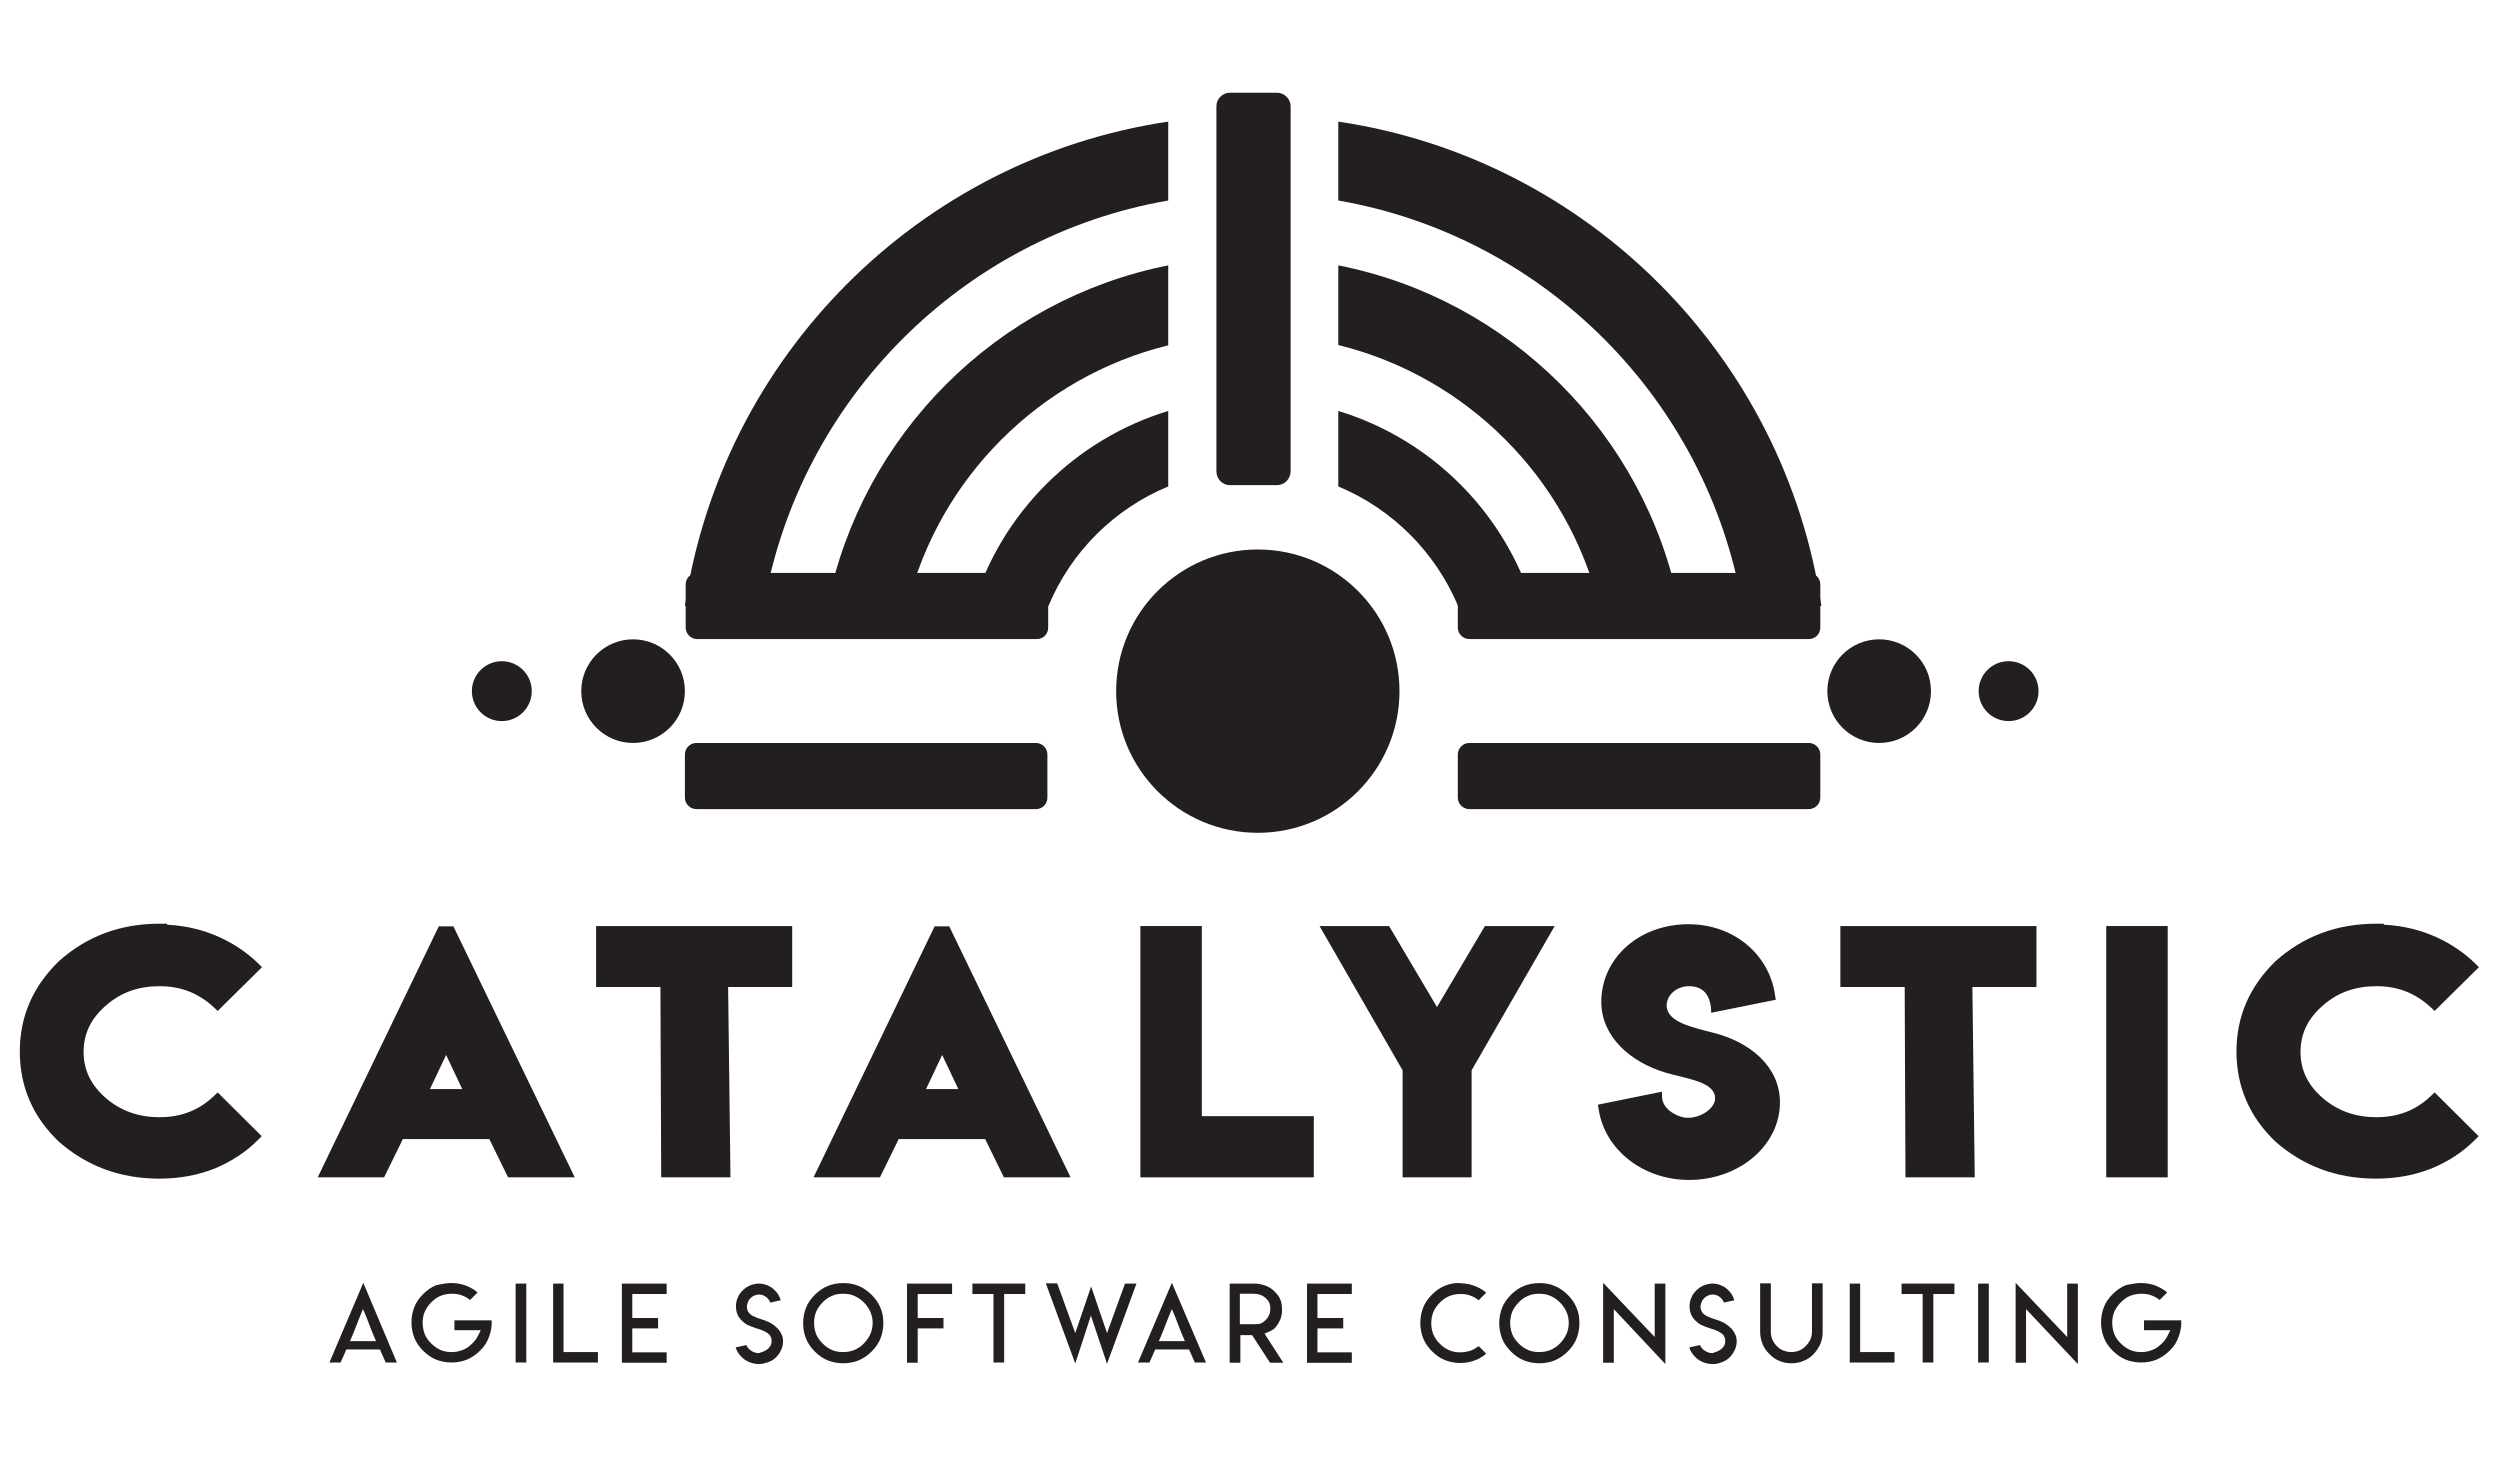 <?xml version="1.0" encoding="utf-8"?>
<!-- Generator: Adobe Illustrator 19.1.0, SVG Export Plug-In . SVG Version: 6.00 Build 0)  -->
<svg version="1.1" id="Layer_1" xmlns="http://www.w3.org/2000/svg" xmlns:xlink="http://www.w3.org/1999/xlink" x="0px" y="0px"
	 viewBox="0 0 960 560" style="enable-background:new 0 0 960 560;" xml:space="preserve">
<style type="text/css">
	.st0{fill:#231F20;}
    h1{display:none}
</style>
<circle class="st0" cx="483" cy="265.4" r="54.4"/>
<circle class="st0" cx="243.1" cy="265.4" r="19.9"/>
<circle class="st0" cx="721.6" cy="265.4" r="19.9"/>
<circle class="st0" cx="771.3" cy="265.4" r="11.5"/>
<circle class="st0" cx="192.7" cy="265.4" r="11.5"/>
<g>
	<path class="st0" d="M513.9,46.7V77c79.1,13.7,141.6,76.4,155.2,155.7h30.3C685.3,136.8,609.6,60.9,513.9,46.7z"/>
	<path class="st0" d="M448.6,46.7c-95.7,14.2-171.4,90.1-185.6,186h30.3C307,153.5,369.5,90.7,448.6,77V46.7z"/>
</g>
<g>
	<path class="st0" d="M513.9,101.9v30.6c49.3,12.1,88.1,51,100.2,100.2h30.7C631.7,166.8,579.8,114.9,513.9,101.9z"/>
	<path class="st0" d="M448.6,101.9c-65.9,13.1-117.8,65-130.9,130.9h30.7c12.1-49.3,51-88.1,100.2-100.2V101.9z"/>
</g>
<g>
	<path class="st0" d="M448.6,157.8c-35.8,10.9-64.1,39.1-74.9,74.9h28.9c8.6-20.7,25.2-37.3,46-45.9V157.8z"/>
	<path class="st0" d="M513.9,157.8v29c20.7,8.6,37.3,25.2,46,45.9h28.9C577.9,196.9,549.7,168.7,513.9,157.8z"/>
</g>
<path class="st0" d="M398.2,245.4H267.7c-2.4,0-4.4-2-4.4-4.4v-16.6c0-2.4,2-4.4,4.4-4.4h130.4c2.4,0,4.4,2,4.4,4.4v16.6
	C402.5,243.5,400.6,245.4,398.2,245.4z"/>
<path class="st0" d="M397.8,310.7H267.4c-2.4,0-4.4-2-4.4-4.4v-16.6c0-2.4,2-4.4,4.4-4.4h130.4c2.4,0,4.4,2,4.4,4.4v16.6
	C402.2,308.7,400.3,310.7,397.8,310.7z"/>
<path class="st0" d="M694.6,310.7H564.2c-2.4,0-4.4-2-4.4-4.4v-16.6c0-2.4,2-4.4,4.4-4.4h130.4c2.4,0,4.4,2,4.4,4.4v16.6
	C699,308.7,697,310.7,694.6,310.7z"/>
<path class="st0" d="M694.6,245.4H564.2c-2.4,0-4.4-2-4.4-4.4v-16.6c0-2.4,2-4.4,4.4-4.4h130.4c2.4,0,4.4,2,4.4,4.4v16.6
	C699,243.5,697,245.4,694.6,245.4z"/>
<path class="st0" d="M490.3,186.3h-18c-2.9,0-5.2-2.4-5.2-5.3V40.8c0-2.9,2.4-5.2,5.2-5.2h18c2.9,0,5.3,2.4,5.3,5.2v140.3
	C495.5,184,493.2,186.3,490.3,186.3z"/>
<g>
	<path class="st0" d="M64.2,355.1c14.9,0.7,26.8,7,34.9,14.8l1.5,1.5l-17,16.8l-1.6-1.5c-5.9-5.4-12.6-8-20.7-8
		c-8.2,0-14.9,2.4-20.6,7.4c-5.8,5-8.6,10.9-8.6,17.8c0,7,2.8,12.8,8.6,17.8c5.7,4.9,12.5,7.3,20.6,7.3c8.2,0,15-2.6,20.7-8l1.6-1.5
		l16.9,16.8l-1.5,1.5c-4.6,4.6-10.1,8.2-16.5,10.9c-6.6,2.6-13.7,3.9-21.3,3.9c-15,0-27.9-4.8-38.6-14.2c-10-9.5-15-21.2-15-34.6
		c0-13.4,5-25,15-34.7c10.7-9.6,23.6-14.4,38.6-14.4h2.9L64.2,355.1z"/>
	<path class="st0" d="M122,452.1l46.5-96.4h5.6l46.6,96.4h-25.6l-7.2-14.7h-33.2l-7.2,14.7H122z M165.1,418.2h12.4l-6.2-13.1
		L165.1,418.2z"/>
	<path class="st0" d="M228.9,355.6h75.3V379h-24.6l0.9,73.1h-26.6l-0.3-73.1h-24.7V355.6z"/>
	<path class="st0" d="M312.4,452.1l46.5-96.4h5.6l46.6,96.4h-25.6l-7.2-14.7h-33.2l-7.2,14.7H312.4z M355.6,418.2H368l-6.2-13.1
		L355.6,418.2z"/>
	<path class="st0" d="M437.9,355.6h23.6v73h43v23.5h-66.6V355.6z"/>
	<path class="st0" d="M506.7,355.6h26.7l18.4,31.1l18.4-31.1H597l-31.9,55.4v41.1h-26.5v-41.1L506.7,355.6z"/>
	<path class="st0" d="M638.3,421.5c0,3.6,4.3,7,8.9,7.7h0h1.2c4.9,0,10.2-3.7,10.2-7.4c0-6.4-10.4-7.4-19-9.9
		c-13.4-4-24.7-13.7-24.7-27.2c0-16.5,14.2-29.8,33.5-29.8c17.6,0,31,11.8,33.2,27.1l0.3,1.9l-24.8,5c0-5.9-2.4-10.2-8.5-10.2
		c-4.7,0-8.6,3.3-8.6,7.4c0,6.4,9.9,8.4,18,10.5c13.8,3.5,25.5,12.8,25.5,26.7c0,16.6-15.7,29.8-34.9,29.8
		c-17.7,0-32.3-11.6-34.7-27l-0.3-1.9l24.6-5V421.5z"/>
	<path class="st0" d="M706.7,355.6H782V379h-24.6l0.9,73.1h-26.6l-0.3-73.1h-24.7V355.6z"/>
	<path class="st0" d="M808.8,452.1v-96.5h23.6v96.5H808.8z"/>
	<path class="st0" d="M915.5,355.1c14.9,0.7,26.8,7,34.9,14.8l1.5,1.5l-17,16.8l-1.6-1.5c-5.9-5.4-12.6-8-20.7-8
		c-8.2,0-14.9,2.4-20.6,7.4c-5.8,5-8.6,10.9-8.6,17.8c0,7,2.8,12.8,8.6,17.8c5.7,4.9,12.5,7.3,20.6,7.3c8.2,0,15-2.6,20.7-8l1.6-1.5
		l16.9,16.8l-1.5,1.5c-4.6,4.6-10.1,8.2-16.6,10.9c-6.6,2.6-13.7,3.9-21.3,3.9c-15,0-27.9-4.8-38.6-14.2c-10-9.5-15-21.2-15-34.6
		c0-13.4,5-25,15-34.7c10.7-9.6,23.6-14.4,38.6-14.4h2.9L915.5,355.1z"/>
</g>
<g>
	<path class="st0" d="M152.4,523.2h-4.3l-2.2-5h-6.4H133l-2.2,5h-4.3l13-30.6L152.4,523.2z M139.4,515h5c-0.8-1.9-1.7-3.9-2.5-6.1
		c-0.8-2.2-1.6-4.2-2.5-6.2c-0.8,1.9-1.7,4-2.5,6.2c-0.8,2.2-1.7,4.2-2.5,6.1H139.4z"/>
	<path class="st0" d="M172.6,492.7h0.9c1.1,0,2.1,0.1,3.1,0.3c1,0.2,2,0.5,2.9,0.9c0.9,0.4,1.8,0.9,2.6,1.4c0.4,0.3,0.8,0.6,1.3,1
		l-2.9,2.9c-0.8-0.7-1.7-1.2-2.7-1.6c-1.3-0.6-2.8-0.8-4.3-0.8c-1.6,0-3,0.3-4.3,0.8c-1.3,0.5-2.5,1.4-3.6,2.5
		c-1.1,1.1-1.9,2.3-2.5,3.6c-0.6,1.4-0.8,2.8-0.8,4.3c0,1.5,0.3,3,0.8,4.3c0.5,1.3,1.4,2.5,2.5,3.6c1.1,1.1,2.3,1.9,3.6,2.5
		c1.4,0.6,2.8,0.8,4.3,0.8c1.2,0,2.4-0.2,3.5-0.6c1.1-0.3,2.1-0.8,3.1-1.6c0.8-0.6,1.5-1.3,2.1-2c0.6-0.7,1.1-1.5,1.5-2.4l0.9-1.8
		h-2h-8.1v-3.8h0.3h14c0.1,2.1-0.2,4.1-0.9,6c-0.7,2.2-1.9,4.1-3.6,5.7c-1.5,1.5-3.2,2.6-5,3.4c-1.8,0.7-3.7,1.1-5.9,1.1
		c-2.2,0-4.1-0.4-5.9-1.1c-1.8-0.7-3.5-1.9-5-3.4c-1.5-1.5-2.7-3.2-3.4-5c-0.7-1.8-1.1-3.8-1.1-5.9c0-2.1,0.4-4.1,1.1-5.9
		c0.7-1.8,1.8-3.4,3.4-5c1.5-1.5,3.1-2.6,5-3.4C169.1,493.2,170.8,492.8,172.6,492.7L172.6,492.7z"/>
	<path class="st0" d="M198,492.9h4.1v30.3H198V492.9z"/>
	<path class="st0" d="M216.4,492.9v25v1.3h1.3h11.9v4h-17.2v-30.3H216.4z"/>
	<path class="st0" d="M256,492.9v4h-11.9h-1.3v1.3v6.6v1.3h1.3h8.6v4h-8.6h-1.3v1.3v6.6v1.3h1.3H256v4h-11.9h-5.3v-30.4H256z"/>
	<path class="st0" d="M293.1,519c0.6-0.2,1.1-0.6,1.6-0.9c0.5-0.4,0.9-0.9,1.2-1.4c0.3-0.6,0.4-1.2,0.4-1.8c0-0.5-0.1-1.1-0.3-1.5
		c-0.2-0.5-0.5-0.9-0.9-1.2c-0.4-0.3-0.8-0.6-1.4-0.9c-0.5-0.3-1.1-0.5-1.6-0.7c-0.5-0.2-1-0.3-1.6-0.5c-1.3-0.4-2.5-0.9-3.6-1.4
		c-1-0.6-2-1.4-2.7-2.3c-0.5-0.6-1-1.4-1.2-2.2c-0.3-0.8-0.4-1.7-0.4-2.5c0-1.2,0.2-2.3,0.7-3.4c0.4-1.1,1.1-2,1.9-2.8
		c0.8-0.8,1.7-1.4,2.8-1.9c1.1-0.4,2.2-0.7,3.4-0.7c1.1,0,2.1,0.2,3.1,0.6c1,0.4,1.9,0.9,2.6,1.6c1.3,1.1,2.2,2.5,2.7,4.2l-4,0.9
		c-0.2-0.6-0.6-1.2-1.1-1.7c-0.9-0.9-2-1.4-3.2-1.4c-0.6,0-1.2,0.1-1.8,0.4c-0.6,0.2-1.1,0.6-1.5,1c-0.4,0.4-0.8,0.9-1,1.5
		c-0.2,0.6-0.4,1.2-0.4,1.8c0,0.4,0.1,0.9,0.2,1.2c0.1,0.4,0.3,0.7,0.5,1c0.2,0.3,0.5,0.6,0.8,0.8c0.3,0.3,0.7,0.5,1,0.6
		c0.3,0.2,0.7,0.3,1.1,0.5c0.4,0.2,0.8,0.3,1.1,0.4c0.3,0.1,0.7,0.2,1.1,0.4c0.4,0.1,0.8,0.2,1,0.3c0.7,0.3,1.4,0.6,2.1,0.9
		c0.7,0.4,1.3,0.8,1.9,1.3c0.6,0.5,1.1,1,1.6,1.6c0.4,0.6,0.8,1.2,1.1,2c0.3,0.7,0.4,1.5,0.4,2.3c0,1.2-0.3,2.3-0.8,3.4
		c-0.5,1.1-1.2,2-2,2.8c-0.8,0.8-1.8,1.4-3,1.8s-2.3,0.7-3.5,0.7c-1.3,0-2.6-0.3-3.8-0.8c-1.2-0.5-2.3-1.3-3.2-2.3
		c-0.9-1-1.6-2.1-1.9-3.3l4.1-0.9c0.4,0.9,1,1.7,1.9,2.2c0.9,0.6,1.9,0.9,2.9,0.9C291.9,519.4,292.5,519.2,293.1,519z"/>
	<path class="st0" d="M329.7,493.8c1.8,0.7,3.4,1.9,5,3.4c1.5,1.5,2.7,3.2,3.4,5c0.8,1.8,1.1,3.8,1.1,5.9c0,2.1-0.4,4.1-1.1,5.9
		c-0.7,1.8-1.9,3.5-3.4,5c-1.5,1.5-3.2,2.6-5,3.4c-1.8,0.7-3.8,1.1-5.9,1.1c-2.1,0-4.1-0.4-5.9-1.1c-1.8-0.7-3.5-1.9-5-3.4
		c-1.5-1.5-2.7-3.2-3.4-5c-0.7-1.8-1.1-3.7-1.1-5.9c0-2.1,0.4-4.1,1.1-5.9c0.7-1.8,1.8-3.4,3.4-5c1.5-1.5,3.2-2.7,5-3.4
		c1.8-0.7,3.7-1.1,5.9-1.1C325.9,492.7,327.9,493,329.7,493.8z M319.5,497.6c-1.4,0.6-2.6,1.4-3.6,2.5c-1.1,1.1-1.9,2.3-2.5,3.6
		c-0.5,1.3-0.8,2.8-0.8,4.3c0,1.6,0.3,3,0.8,4.3c0.5,1.3,1.4,2.5,2.5,3.6c1,1.1,2.3,1.9,3.6,2.5c1.4,0.6,2.8,0.8,4.3,0.8
		c1.5,0,3-0.3,4.3-0.8c1.3-0.6,2.6-1.4,3.6-2.5c1.1-1.1,1.9-2.3,2.5-3.6c0.6-1.3,0.9-2.8,0.9-4.3c0-1.5-0.3-3-0.9-4.3
		c-0.6-1.3-1.4-2.5-2.5-3.6c-1.1-1.1-2.3-1.9-3.7-2.5c-1.3-0.6-2.8-0.8-4.3-0.8C322.3,496.8,320.8,497,319.5,497.6z"/>
	<path class="st0" d="M365.6,492.9v4h-11.9h-1.3v1.3v6.6v1.3h1.3h8.6v4h-8.6h-1.3v1.3v6.6v5.3h-4.1v-11.9v-6.6v-11.9H365.6z"/>
	<path class="st0" d="M386.9,492.9h6.8v4h-6.8h-1.3v1.3v25h-4.1v-25v-1.3h-1.3h-6.8v-4h6.8H386.9z"/>
	<path class="st0" d="M406,492.9l6.9,19L419,494l6.1,17.9l6.9-19h4.4l-11.3,30.8l-6.2-18.5l-6,18.4l-11.3-30.8H406z"/>
	<path class="st0" d="M463.1,523.2h-4.3l-2.2-5H450h-6.4l-2.2,5H437l13-30.6L463.1,523.2z M450,515h5c-0.8-1.9-1.7-3.9-2.5-6.1
		c-0.8-2.2-1.6-4.2-2.5-6.2c-0.8,1.9-1.7,4-2.5,6.2s-1.7,4.2-2.5,6.1H450z"/>
	<path class="st0" d="M472.2,492.9h9.5c1.5,0,2.9,0.3,4.3,0.8c1.3,0.5,2.4,1.2,3.4,2.2c1,1,1.8,2,2.2,3c0.4,1,0.7,2.2,0.7,3.6v0.9
		c0,1-0.2,2-0.5,2.9c-0.3,0.8-0.8,1.7-1.4,2.6c-0.5,0.7-1,1.3-1.5,1.6c-0.4,0.3-1.1,0.7-1.9,1l-1.4,0.6l0.8,1.3l6.4,9.9h-5.1
		l-6.9-10.6h-4.5v10.6h-4.1L472.2,492.9z M482.2,508.5L482.2,508.5c0.8,0,1.6-0.1,2.2-0.4c0.6-0.3,1.1-0.7,1.7-1.3
		c0.6-0.6,1-1.3,1.3-2c0.3-0.6,0.4-1.4,0.4-2.3c0-0.8-0.1-1.5-0.4-2.2c-0.2-0.6-0.7-1.2-1.3-1.8v0c-0.6-0.5-1.3-1-2.2-1.3
		c-0.9-0.3-1.8-0.4-2.8-0.4h-3.7h-1.3v1.3v9.1v1.3h1.3l1.5,0h1H482.2z"/>
	<path class="st0" d="M519.1,492.9v4h-11.9h-1.3v1.3v6.6v1.3h1.3h8.6v4h-8.6h-1.3v1.3v6.6v1.3h1.3h11.9v4h-11.9h-5.3v-30.4H519.1z"
		/>
	<path class="st0" d="M560.8,492.8c1,0,2.1,0.1,3.1,0.3c1,0.2,1.9,0.5,2.9,0.9c1,0.4,1.8,0.9,2.6,1.4c0.5,0.3,0.9,0.7,1.3,1
		l-2.9,2.9c-0.8-0.7-1.7-1.2-2.7-1.6c-1.3-0.6-2.8-0.8-4.3-0.8s-3,0.3-4.3,0.8c-1.3,0.6-2.6,1.4-3.6,2.5c-1.1,1.1-1.9,2.3-2.5,3.6h0
		c-0.5,1.3-0.8,2.8-0.8,4.3c0,1.6,0.3,3,0.8,4.3c0.6,1.3,1.4,2.6,2.5,3.6c1,1.1,2.3,1.9,3.6,2.5c1.4,0.6,2.8,0.8,4.3,0.8
		s3-0.3,4.3-0.8c1-0.4,1.9-1,2.7-1.6l2.9,2.9c-0.4,0.3-0.9,0.7-1.3,1c-0.9,0.6-1.7,1.1-2.6,1.4c-1,0.4-1.9,0.7-2.9,0.9
		c-1,0.2-2,0.3-3.1,0.3c-2.1,0-4.1-0.4-5.9-1.1c-1.8-0.7-3.5-1.9-5-3.4c-1.5-1.5-2.7-3.2-3.4-5c-0.7-1.8-1.1-3.7-1.1-5.9
		c0-2.1,0.4-4.1,1.1-5.9c0.7-1.8,1.8-3.4,3.4-5c1.5-1.5,3.2-2.7,5-3.4c1.3-0.5,2.7-0.9,4.2-1H560.8z"/>
	<path class="st0" d="M597,493.8c1.8,0.7,3.4,1.9,5,3.4c1.5,1.5,2.7,3.2,3.4,5c0.8,1.8,1.1,3.8,1.1,5.9c0,2.1-0.4,4.1-1.1,5.9
		c-0.7,1.8-1.9,3.5-3.4,5c-1.5,1.5-3.2,2.6-5,3.4c-1.8,0.7-3.8,1.1-5.9,1.1c-2.1,0-4.1-0.4-5.9-1.1c-1.8-0.7-3.5-1.9-5-3.4
		c-1.5-1.5-2.7-3.2-3.4-5c-0.7-1.8-1.1-3.7-1.1-5.9c0-2.1,0.4-4.1,1.1-5.9c0.7-1.8,1.8-3.4,3.4-5c1.5-1.5,3.2-2.7,5-3.4
		c1.8-0.7,3.7-1.1,5.9-1.1C593.2,492.7,595.2,493,597,493.8z M586.8,497.6c-1.4,0.6-2.6,1.4-3.6,2.5c-1.1,1.1-1.9,2.3-2.5,3.6
		c-0.5,1.3-0.8,2.8-0.8,4.3c0,1.6,0.3,3,0.8,4.3c0.5,1.3,1.4,2.5,2.5,3.6c1,1.1,2.3,1.9,3.6,2.5c1.4,0.6,2.8,0.8,4.3,0.8
		c1.5,0,3-0.3,4.3-0.8c1.3-0.6,2.6-1.4,3.6-2.5c1.1-1.1,1.9-2.3,2.5-3.6c0.6-1.3,0.9-2.8,0.9-4.3c0-1.5-0.3-3-0.9-4.3
		c-0.6-1.3-1.4-2.5-2.5-3.6c-1.1-1.1-2.3-1.9-3.7-2.5c-1.3-0.6-2.8-0.8-4.3-0.8C589.6,496.8,588.1,497,586.8,497.6z"/>
	<path class="st0" d="M635.4,513.4v-3.6v-16.9h4.1v30.9l-19.8-21.1v2.3v18.3h-4.1v-30.7L635.4,513.4z"/>
	<path class="st0" d="M659.3,519c0.6-0.2,1.1-0.6,1.6-0.9c0.5-0.4,0.9-0.9,1.2-1.4c0.3-0.6,0.4-1.2,0.4-1.8c0-0.5-0.1-1.1-0.3-1.5
		c-0.2-0.5-0.5-0.9-0.9-1.2c-0.4-0.3-0.8-0.6-1.4-0.9c-0.5-0.3-1.1-0.5-1.6-0.7c-0.5-0.2-1-0.3-1.6-0.5c-1.3-0.4-2.5-0.9-3.6-1.4
		c-1-0.6-2-1.4-2.7-2.3c-0.5-0.6-1-1.4-1.2-2.2c-0.3-0.8-0.4-1.7-0.4-2.5c0-1.2,0.2-2.3,0.7-3.4c0.4-1.1,1.1-2,1.9-2.8
		c0.8-0.8,1.7-1.4,2.8-1.9c1.1-0.4,2.2-0.7,3.4-0.7c1.1,0,2.1,0.2,3.1,0.6c1,0.4,1.9,0.9,2.6,1.6c1.3,1.1,2.2,2.5,2.7,4.2l-4,0.9
		c-0.2-0.6-0.6-1.2-1.1-1.7c-0.9-0.9-2-1.4-3.2-1.4c-0.6,0-1.2,0.1-1.8,0.4c-0.6,0.2-1.1,0.6-1.5,1c-0.4,0.4-0.8,0.9-1,1.5
		c-0.2,0.6-0.4,1.2-0.4,1.8c0,0.4,0.1,0.9,0.2,1.2c0.1,0.4,0.3,0.7,0.5,1c0.2,0.3,0.5,0.6,0.8,0.8c0.3,0.3,0.7,0.5,1,0.6
		c0.3,0.2,0.7,0.3,1.1,0.5c0.4,0.2,0.8,0.3,1.1,0.4c0.3,0.1,0.7,0.2,1.1,0.4c0.4,0.1,0.8,0.2,1,0.3c0.7,0.3,1.4,0.6,2.1,0.9
		c0.7,0.4,1.3,0.8,1.9,1.3c0.6,0.5,1.1,1,1.6,1.6c0.4,0.6,0.8,1.2,1.1,2c0.3,0.7,0.4,1.5,0.4,2.3c0,1.2-0.3,2.3-0.8,3.4
		c-0.5,1.1-1.2,2-2,2.8c-0.8,0.8-1.8,1.4-3,1.8c-1.1,0.5-2.3,0.7-3.5,0.7c-1.3,0-2.6-0.3-3.8-0.8c-1.2-0.5-2.3-1.3-3.2-2.3
		c-0.9-1-1.6-2.1-1.9-3.3l4.1-0.9c0.4,0.9,1,1.7,1.9,2.2c0.9,0.6,1.9,0.9,2.9,0.9C658.1,519.4,658.7,519.2,659.3,519z"/>
	<path class="st0" d="M699.9,492.9v12v6.6c0,1.7-0.3,3.2-0.9,4.6c-0.6,1.4-1.5,2.7-2.6,3.9v0c-1.2,1.2-2.5,2.1-3.9,2.6
		c-1.4,0.6-2.9,0.9-4.6,0.9c-1.7,0-3.2-0.3-4.6-0.9c-1.5-0.6-2.8-1.5-3.9-2.7c-1.2-1.2-2.1-2.5-2.6-3.9c-0.6-1.4-0.9-2.9-0.9-4.6
		v-6.6v-12h4.1v12v5.9v0.7c0,1.1,0.2,2.1,0.6,3c0.4,0.9,0.9,1.7,1.7,2.5c0.8,0.8,1.6,1.4,2.6,1.7c0.9,0.4,1.9,0.6,3,0.6
		c1,0,2-0.2,3-0.6c1-0.4,1.8-1,2.5-1.7c0.7-0.7,1.3-1.6,1.8-2.5c0.4-1,0.6-2,0.6-3v-0.7v-5.9v-12H699.9z"/>
	<path class="st0" d="M714.3,492.9v25v1.3h1.3h11.9v4h-17.2v-30.3H714.3z"/>
	<path class="st0" d="M743.7,492.9h6.8v4h-6.8h-1.3v1.3v25h-4.1v-25v-1.3h-1.3h-6.8v-4h6.8H743.7z"/>
	<path class="st0" d="M759.6,492.9h4.1v30.3h-4.1V492.9z"/>
	<path class="st0" d="M793.8,513.4v-3.6v-16.9h4.1v30.9L778,502.7v2.3v18.3H774v-30.7L793.8,513.4z"/>
	<path class="st0" d="M821.4,492.7h0.9c1.1,0,2.1,0.1,3.1,0.3c1,0.2,2,0.5,2.9,0.9c0.9,0.4,1.8,0.9,2.6,1.4c0.4,0.3,0.8,0.6,1.3,1
		l-2.9,2.9c-0.8-0.7-1.7-1.2-2.7-1.6c-1.3-0.6-2.8-0.8-4.3-0.8c-1.6,0-3,0.3-4.3,0.8c-1.3,0.5-2.5,1.4-3.6,2.5
		c-1.1,1.1-1.9,2.3-2.5,3.6c-0.6,1.4-0.8,2.8-0.8,4.3c0,1.5,0.3,3,0.8,4.3c0.5,1.3,1.4,2.5,2.5,3.6c1.1,1.1,2.3,1.9,3.6,2.5
		c1.4,0.6,2.8,0.8,4.3,0.8c1.2,0,2.4-0.2,3.5-0.6c1.1-0.3,2.1-0.8,3.1-1.6c0.8-0.6,1.5-1.3,2.1-2c0.6-0.7,1.1-1.5,1.5-2.4l0.9-1.8
		h-2h-8.1v-3.8h0.3h14c0.1,2.1-0.2,4.1-0.9,6c-0.7,2.2-1.9,4.1-3.6,5.7c-1.5,1.5-3.2,2.6-5,3.4c-1.8,0.7-3.7,1.1-5.9,1.1
		c-2.2,0-4.1-0.4-5.9-1.1c-1.8-0.7-3.5-1.9-5-3.4c-1.5-1.5-2.7-3.2-3.4-5c-0.7-1.8-1.1-3.8-1.1-5.9c0-2.1,0.4-4.1,1.1-5.9
		c0.7-1.8,1.8-3.4,3.4-5c1.5-1.5,3.1-2.6,5-3.4C817.9,493.2,819.6,492.8,821.4,492.7L821.4,492.7z"/>
</g>
</svg>
